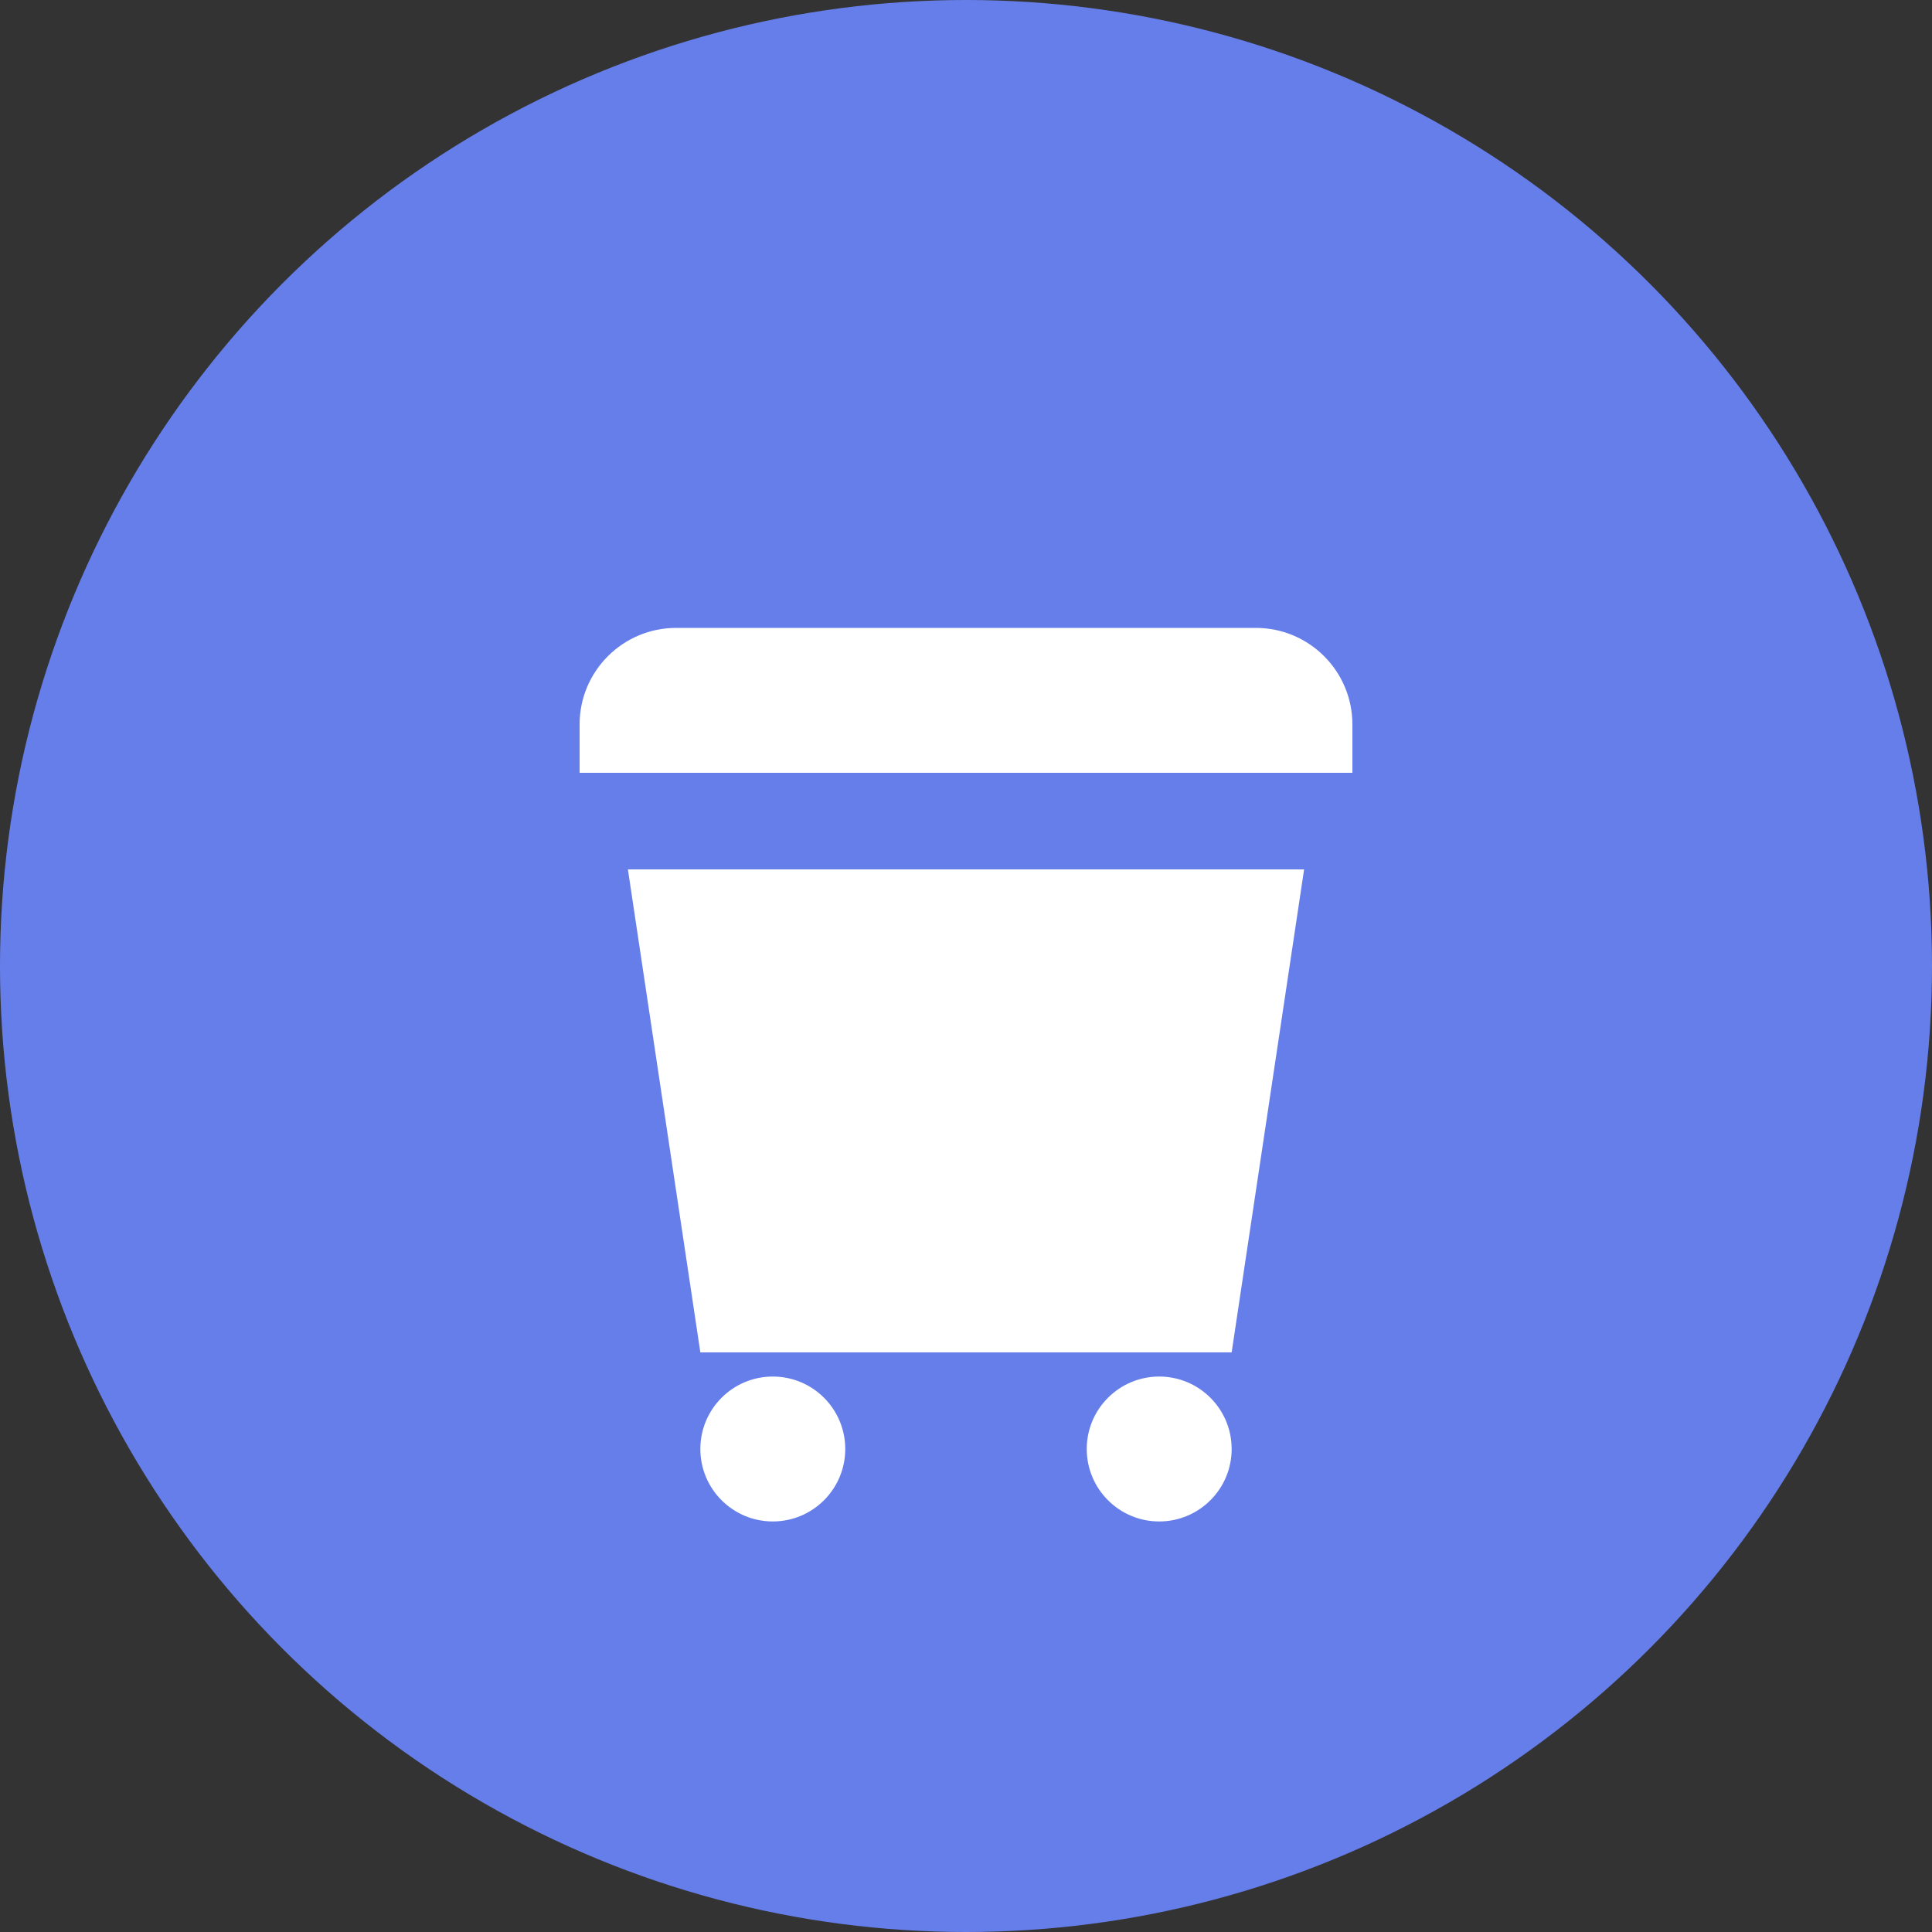 <svg width="40" height="40" viewBox="0 0 40 40" fill="none" xmlns="http://www.w3.org/2000/svg">
  <rect x="0" y="0" width="40" height="40" fill="#333333" stroke="none"/>
  <circle cx="20" cy="20" r="20" fill="#667eea"/>
  <path d="M12 15C12 13.895 12.895 13 14 13H26C27.105 13 28 13.895 28 15V16H12V15Z" fill="white"/>
  <path d="M13 18H27L25.5 28H14.5L13 18Z" fill="white"/>
  <circle cx="16" cy="30" r="1.5" fill="white"/>
  <circle cx="24" cy="30" r="1.5" fill="white"/>
</svg>